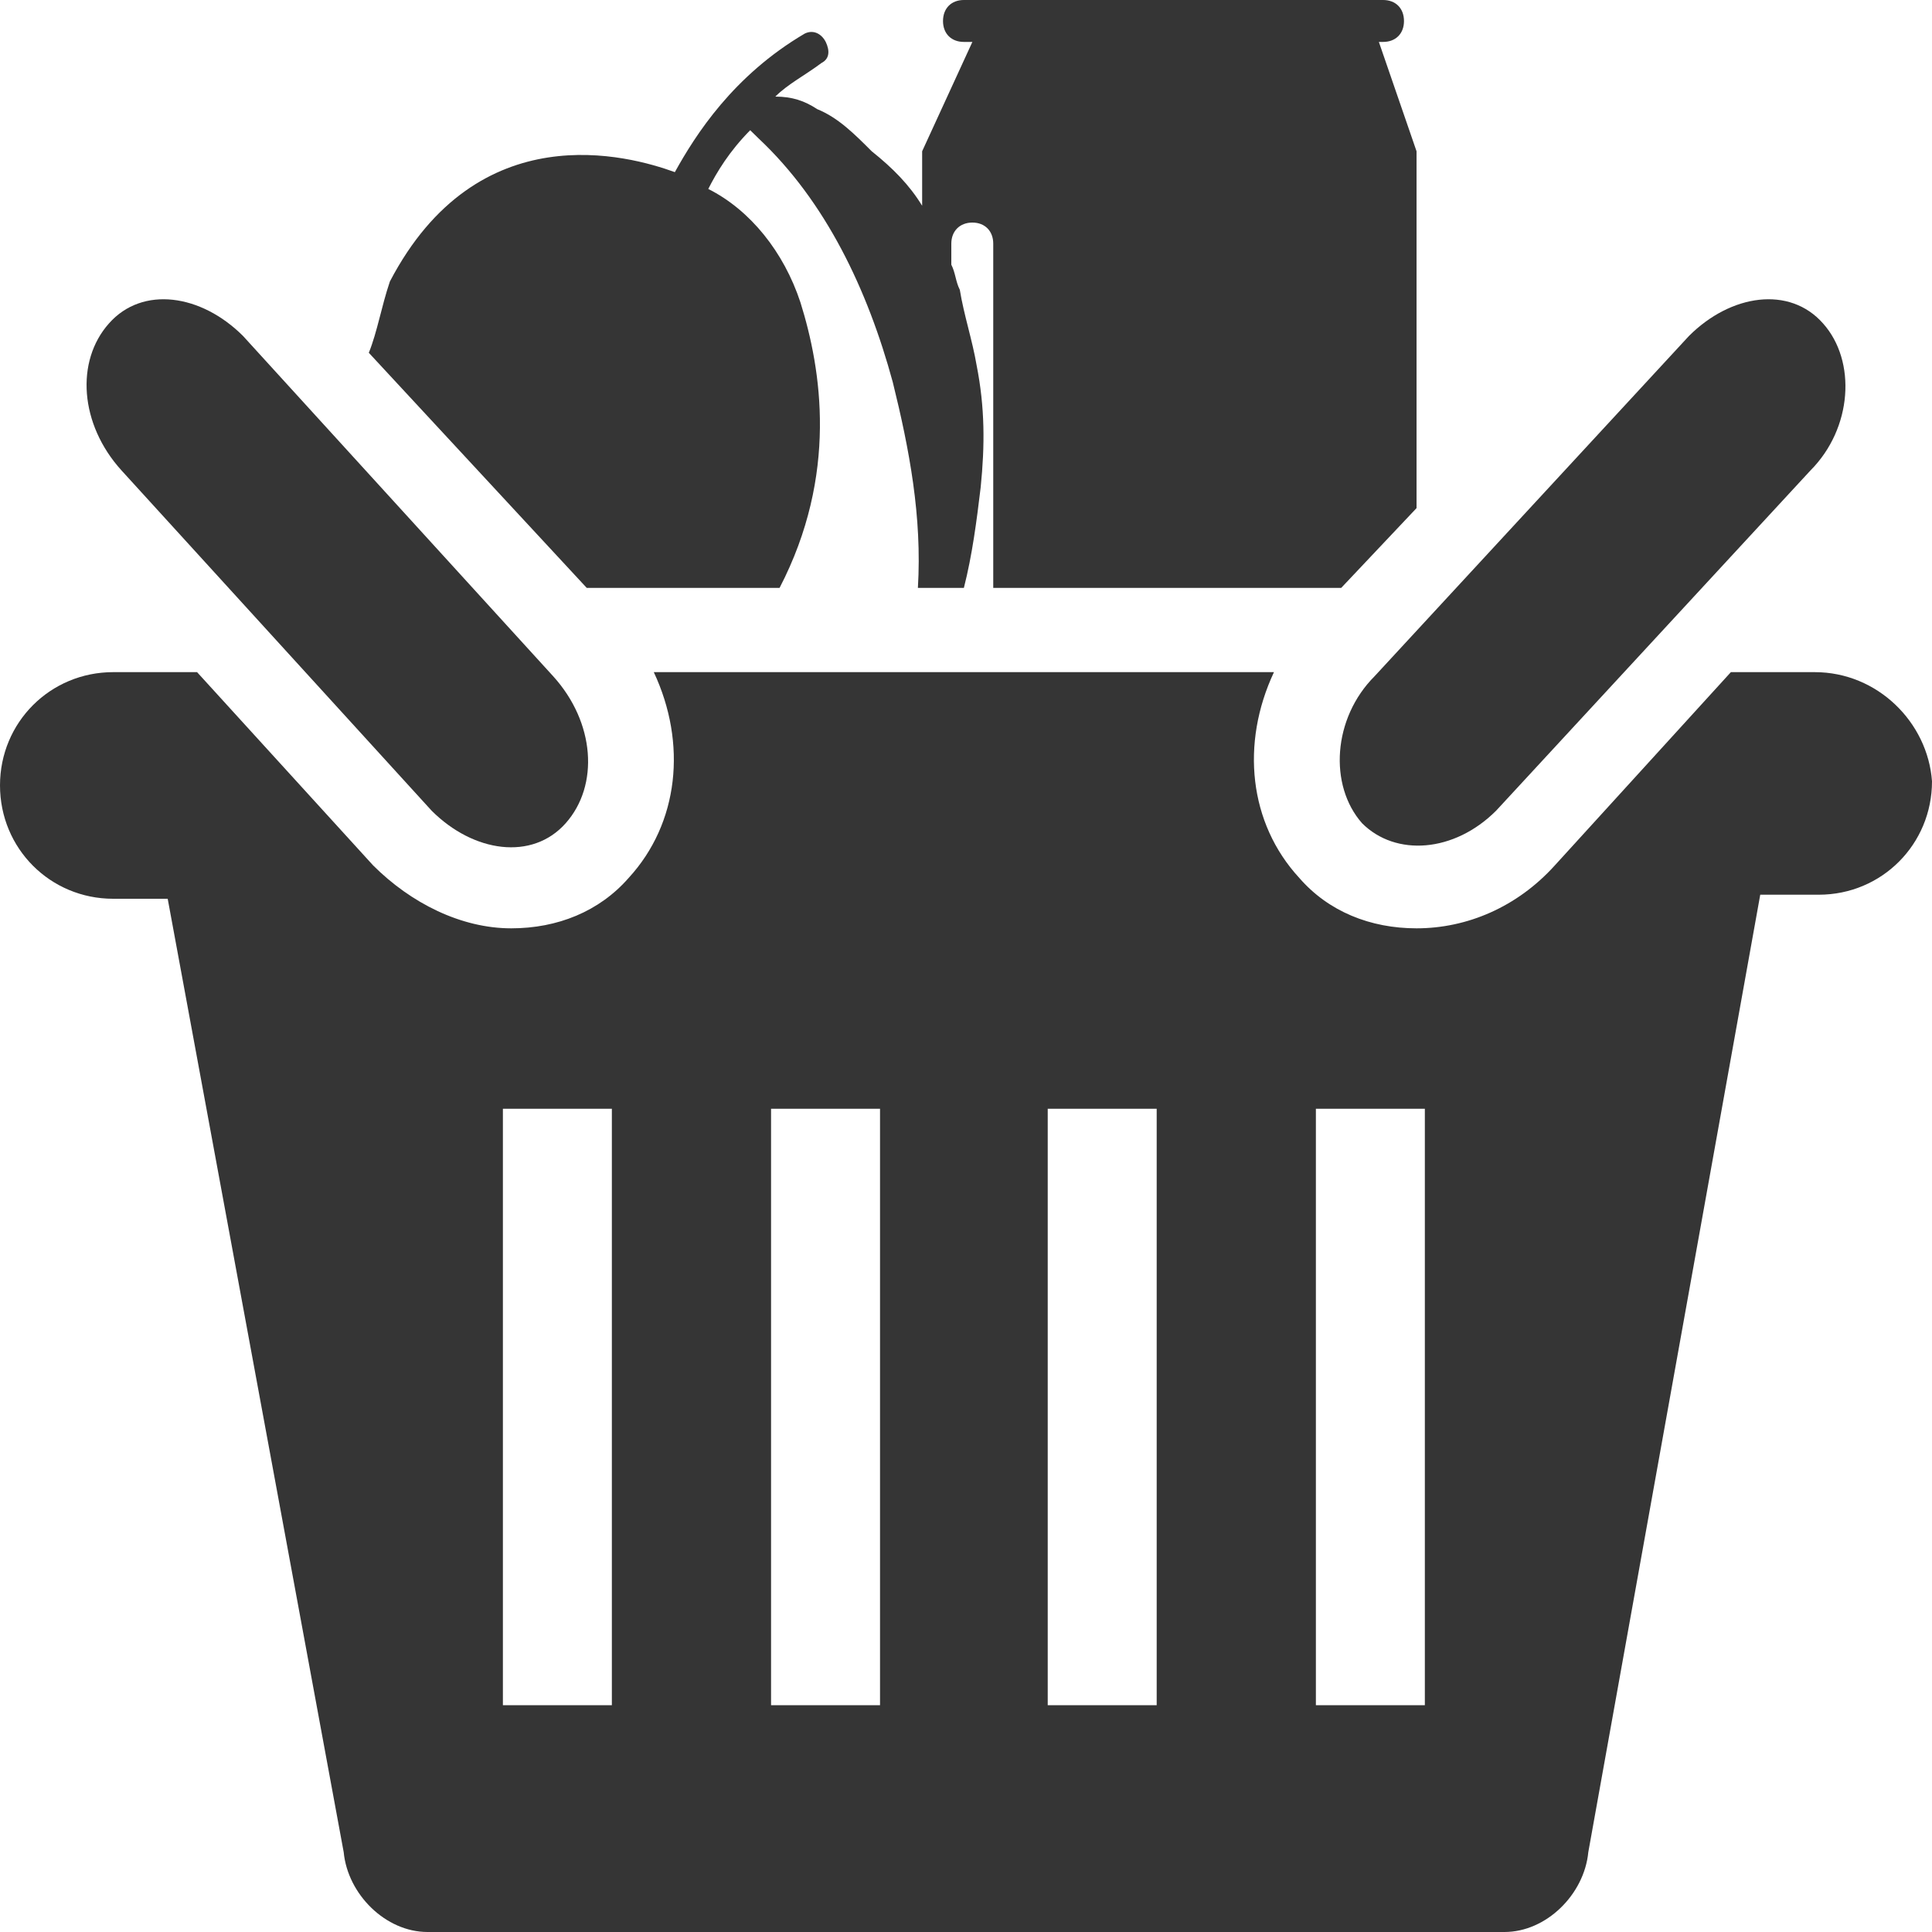<svg width="10" height="10" viewBox="0 0 10 10" fill="none" xmlns="http://www.w3.org/2000/svg">
<g clip-path="url(#clip0)">
<path d="M3.037 3.043H4.035C4.339 2.457 4.252 1.913 4.143 1.565C4.057 1.304 3.883 1.087 3.666 0.978C3.71 0.891 3.775 0.783 3.883 0.674C3.905 0.696 3.905 0.696 3.927 0.717C4.274 1.043 4.491 1.5 4.621 1.978C4.707 2.326 4.773 2.674 4.751 3.043H4.989C5.033 2.87 5.055 2.696 5.076 2.522C5.098 2.304 5.098 2.109 5.055 1.891C5.033 1.761 4.989 1.63 4.968 1.5C4.946 1.457 4.946 1.413 4.924 1.37V1.261C4.924 1.196 4.968 1.152 5.033 1.152C5.098 1.152 5.141 1.196 5.141 1.261V3.043H6.942L7.332 2.63V0.783L7.137 0.217H7.159C7.224 0.217 7.267 0.174 7.267 0.109C7.267 0.043 7.224 0 7.159 0H4.989C4.924 0 4.881 0.043 4.881 0.109C4.881 0.174 4.924 0.217 4.989 0.217H5.033L4.773 0.783V1.065C4.707 0.957 4.621 0.87 4.512 0.783C4.425 0.696 4.339 0.609 4.23 0.565C4.165 0.522 4.1 0.5 4.013 0.5C4.078 0.435 4.165 0.391 4.252 0.326C4.295 0.304 4.295 0.261 4.274 0.217C4.252 0.174 4.209 0.152 4.165 0.174C3.796 0.391 3.601 0.696 3.493 0.891C3.254 0.804 2.473 0.587 2.018 1.457C1.974 1.587 1.953 1.717 1.909 1.826L3.037 3.043Z" fill="#353535"/>
<path d="M2.234 4.196C2.451 4.413 2.755 4.456 2.928 4.261C3.102 4.065 3.08 3.739 2.863 3.5L1.258 1.739C1.041 1.522 0.737 1.478 0.564 1.674C0.39 1.869 0.412 2.196 0.629 2.435L2.234 4.196Z" fill="#353535"/>
<path d="M7.744 4.196L9.371 2.435C9.588 2.217 9.61 1.869 9.436 1.674C9.263 1.478 8.959 1.522 8.742 1.739L7.115 3.5C6.898 3.717 6.877 4.065 7.05 4.261C7.224 4.435 7.527 4.413 7.744 4.196Z" fill="#353535"/>
<path d="M9.393 3.479H8.959L8.048 4.479C7.852 4.696 7.592 4.805 7.332 4.805C7.093 4.805 6.876 4.718 6.725 4.544C6.464 4.261 6.421 3.848 6.594 3.479H3.384C3.557 3.848 3.514 4.261 3.254 4.544C3.102 4.718 2.885 4.805 2.646 4.805C2.386 4.805 2.126 4.674 1.931 4.479L1.02 3.479H0.586C0.26 3.479 0 3.739 0 4.065C0 4.392 0.26 4.652 0.586 4.652H0.868L1.779 9.587C1.8 9.805 1.996 10 2.213 10H7.787C8.004 10 8.2 9.805 8.221 9.587L9.111 4.631H9.414C9.74 4.631 10 4.37 10 4.044C9.978 3.739 9.718 3.479 9.393 3.479ZM3.145 8.826H2.603V5.739H3.167V8.826H3.145ZM4.555 8.826H3.991V5.739H4.555V8.826ZM5.965 8.826H5.423V5.739H5.987V8.826H5.965ZM7.375 8.826H6.811V5.739H7.375V8.826Z" fill="#353535"/>
</g>
<defs>
<clipPath id="clip0">
<rect width="10" height="10" fill="white"/>
</clipPath>
</defs>
</svg>

